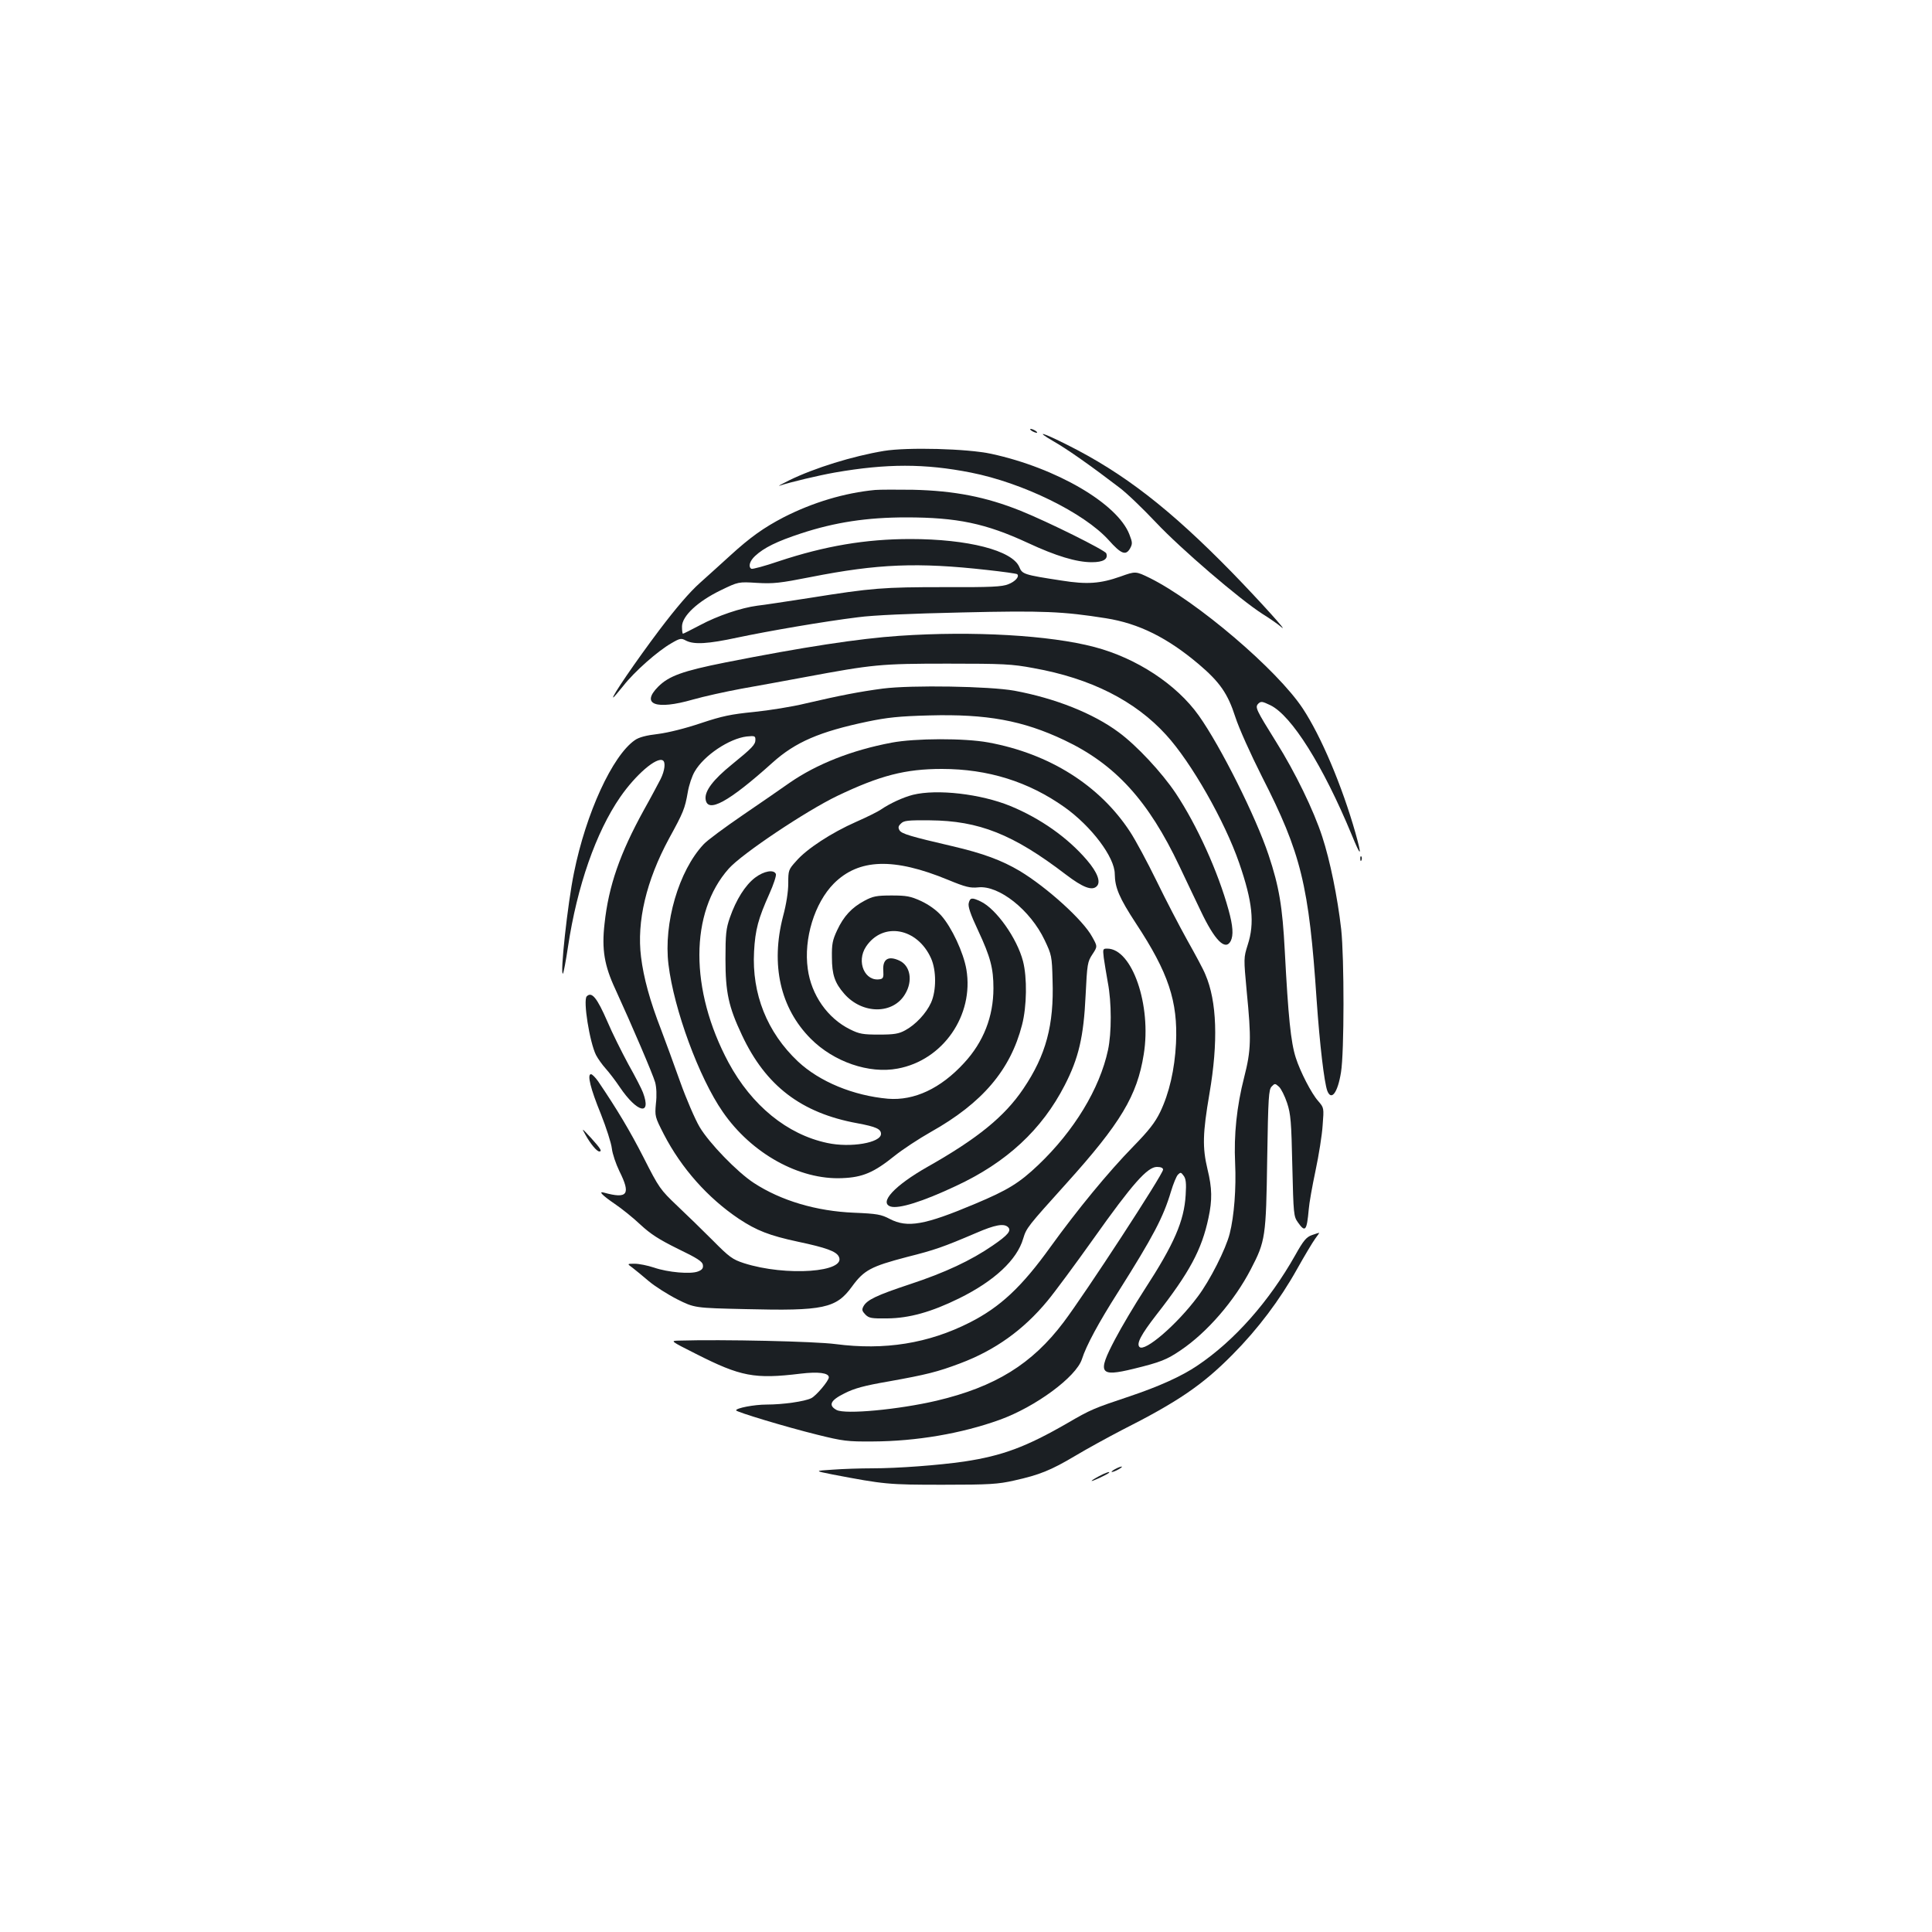 <?xml version="1.0" standalone="no"?>
<!DOCTYPE svg PUBLIC "-//W3C//DTD SVG 20010904//EN"
 "http://www.w3.org/TR/2001/REC-SVG-20010904/DTD/svg10.dtd">
<svg version="1.0" xmlns="http://www.w3.org/2000/svg"
 width="1000pt" height="1000pt" viewBox="0 0 1000 1000"
 preserveAspectRatio="xMidYMid meet">
<g transform="translate(0,1000) scale(0.1,-0.1)"
fill="#1b1f23" stroke="none">
<path d="M5340 7770 c8 -5 20 -10 25 -10 6 0 3 5 -5 10 -8 5 -19 10 -25 10 -5
0 -3 -5 5 -10z"/>
<path d="M5451 7717 c74 -42 201 -132 342 -240 38 -28 123 -110 190 -181 129
-137 432 -397 552 -474 39 -24 81 -54 95 -66 51 -44 -111 135 -255 283 -322
329 -560 513 -852 659 -129 65 -168 75 -72 19z"/>
<path d="M4575 7666 c-162 -27 -359 -88 -490 -152 -38 -19 -61 -31 -50 -28 57
19 201 53 285 68 269 47 467 47 705 0 269 -53 585 -208 713 -349 65 -73 89
-82 111 -44 13 24 13 31 -3 72 -61 160 -378 345 -715 418 -124 27 -435 35
-556 15z"/>
<path d="M4530 7464 c-159 -15 -324 -65 -473 -141 -104 -54 -174 -104 -278
-199 -41 -38 -112 -101 -156 -141 -54 -48 -124 -130 -211 -245 -119 -158 -249
-348 -238 -348 3 0 26 28 53 61 56 72 177 179 247 219 46 27 52 28 77 14 42
-21 113 -17 266 16 161 34 445 83 623 105 81 11 272 19 540 25 420 10 523 5
744 -30 171 -27 319 -101 482 -239 108 -92 149 -151 188 -272 19 -59 79 -192
138 -309 203 -398 243 -561 283 -1158 16 -229 39 -424 55 -468 21 -54 54 -10
71 96 17 103 17 592 1 740 -19 167 -58 357 -98 479 -44 136 -141 335 -237 488
-107 172 -112 182 -94 201 14 13 20 12 62 -8 110 -53 273 -313 421 -670 49
-120 55 -117 20 8 -70 246 -178 501 -273 645 -133 201 -548 554 -791 675 -74
36 -74 36 -152 8 -105 -37 -173 -42 -305 -21 -196 30 -204 33 -219 70 -36 86
-266 145 -564 145 -231 0 -443 -36 -681 -115 -73 -25 -137 -42 -142 -39 -17
10 -9 40 19 66 46 43 113 76 238 117 176 58 343 83 544 83 264 0 412 -31 630
-132 146 -68 252 -100 331 -100 60 0 86 16 75 46 -6 16 -299 162 -443 220
-179 72 -343 104 -558 109 -82 1 -170 1 -195 -1z m578 -414 c83 -9 154 -19
157 -22 13 -12 -10 -38 -46 -52 -32 -13 -88 -16 -331 -15 -317 0 -373 -4 -698
-56 -118 -18 -240 -37 -270 -40 -84 -11 -206 -52 -297 -101 -46 -24 -85 -44
-88 -44 -3 0 -5 17 -5 37 0 54 81 130 201 188 91 44 91 44 187 38 85 -5 120
-1 277 30 349 69 556 77 913 37z"/>
<path d="M4655 6709 c-208 -14 -497 -58 -901 -138 -221 -44 -292 -70 -347
-125 -92 -92 -12 -122 179 -67 56 16 169 41 250 56 82 14 230 42 329 60 354
66 392 70 740 70 288 0 332 -2 444 -23 297 -53 526 -169 687 -346 130 -142
303 -446 378 -663 69 -200 81 -311 44 -424 -21 -67 -21 -68 -5 -241 24 -244
23 -302 -13 -443 -39 -152 -54 -299 -47 -446 6 -129 -5 -273 -28 -364 -20 -80
-103 -244 -166 -327 -108 -145 -274 -287 -301 -260 -17 17 8 64 87 166 172
220 235 337 270 502 20 93 19 154 -5 252 -27 113 -25 186 10 391 46 268 39
478 -21 617 -10 26 -53 105 -94 178 -40 72 -112 210 -159 307 -47 96 -108 210
-137 254 -157 240 -417 404 -733 462 -124 23 -380 22 -501 -1 -207 -39 -388
-111 -527 -207 -42 -30 -153 -106 -245 -169 -92 -63 -183 -130 -201 -150 -129
-137 -208 -409 -182 -622 28 -232 158 -586 281 -763 148 -215 396 -353 618
-343 106 4 164 29 271 115 41 33 126 89 188 124 267 150 412 321 472 554 25
96 27 245 5 330 -31 119 -139 271 -219 309 -46 22 -55 20 -62 -9 -4 -18 9 -57
49 -142 64 -137 79 -196 79 -298 0 -146 -51 -278 -152 -387 -121 -132 -258
-196 -394 -185 -179 16 -354 88 -466 193 -160 151 -239 350 -227 569 6 113 22
171 79 298 22 49 37 95 34 103 -10 25 -62 16 -108 -19 -51 -39 -98 -114 -130
-206 -20 -57 -23 -86 -23 -216 0 -171 16 -246 85 -392 123 -263 307 -404 598
-457 97 -18 122 -30 122 -55 0 -46 -158 -73 -278 -47 -208 44 -391 194 -511
416 -202 377 -201 777 1 1004 67 76 402 300 563 377 220 105 351 139 540 139
239 0 449 -66 635 -198 139 -99 260 -259 260 -346 1 -71 23 -123 110 -256 168
-255 217 -403 207 -620 -7 -136 -35 -258 -82 -356 -27 -55 -58 -95 -140 -179
-129 -132 -289 -327 -427 -518 -150 -209 -261 -312 -418 -392 -215 -109 -441
-145 -695 -112 -104 14 -585 25 -813 18 -43 -1 -42 -2 91 -69 231 -117 302
-131 541 -102 91 11 146 4 146 -19 0 -18 -66 -96 -91 -108 -34 -17 -147 -33
-231 -33 -64 0 -158 -18 -158 -30 0 -8 258 -86 420 -126 133 -33 156 -36 287
-35 226 1 460 41 657 112 186 67 396 222 426 314 22 70 87 190 187 347 183
290 234 387 274 521 12 40 28 79 36 87 13 13 16 13 29 -5 12 -15 15 -38 11
-100 -8 -135 -59 -253 -213 -490 -50 -77 -119 -193 -153 -258 -93 -176 -80
-195 96 -152 139 34 172 47 244 96 138 93 279 257 363 419 76 146 79 167 85
572 5 320 8 359 23 374 16 17 18 17 38 -1 11 -10 30 -48 42 -84 19 -58 22 -97
27 -326 6 -251 7 -261 29 -292 38 -54 46 -44 56 67 2 30 18 120 35 200 17 80
34 186 37 236 7 90 7 90 -23 125 -35 39 -93 152 -116 224 -26 81 -39 212 -57
553 -12 229 -29 332 -84 497 -66 198 -248 562 -361 721 -115 162 -323 298
-540 355 -230 61 -629 84 -1010 58z m1365 -2763 c0 -24 -402 -640 -515 -790
-163 -216 -353 -334 -657 -406 -197 -46 -473 -72 -518 -48 -44 24 -32 50 41
86 51 26 102 40 230 62 195 35 251 49 368 93 181 68 328 173 452 323 36 43
144 189 240 324 200 282 278 370 327 370 21 0 32 -5 32 -14z"/>
<path d="M4570 6436 c-121 -16 -224 -36 -400 -77 -69 -17 -189 -36 -267 -44
-120 -12 -164 -21 -275 -58 -80 -27 -168 -49 -222 -56 -61 -7 -99 -17 -120
-32 -116 -80 -253 -378 -315 -686 -33 -158 -74 -538 -57 -522 3 3 15 65 26
139 47 313 145 593 270 774 80 116 189 210 221 190 15 -9 10 -53 -12 -97 -12
-23 -50 -95 -86 -159 -124 -225 -183 -393 -204 -590 -15 -132 -1 -216 56 -338
87 -190 194 -440 206 -482 7 -26 9 -69 4 -110 -6 -66 -5 -69 41 -159 91 -176
228 -330 389 -438 91 -60 156 -86 305 -118 147 -31 197 -50 211 -76 45 -82
-273 -105 -491 -35 -58 19 -75 31 -160 117 -53 53 -136 134 -186 181 -86 82
-93 91 -172 247 -72 141 -138 251 -236 396 -14 20 -31 37 -37 37 -21 0 -3 -74
51 -206 28 -71 54 -151 57 -179 3 -27 21 -80 39 -117 60 -120 43 -145 -80
-111 -31 9 -9 -14 57 -59 34 -23 93 -70 131 -106 54 -50 96 -77 195 -126 100
-48 127 -66 129 -83 3 -17 -4 -26 -25 -34 -38 -15 -155 -5 -228 20 -33 11 -78
20 -100 20 -40 0 -40 0 -11 -21 15 -12 54 -43 85 -70 31 -26 97 -68 146 -93
90 -45 90 -45 355 -51 403 -10 468 4 550 117 62 85 98 104 285 153 143 36 186
51 357 124 99 43 145 51 166 30 18 -18 -1 -41 -80 -95 -112 -77 -246 -140
-428 -200 -172 -57 -223 -81 -241 -115 -9 -17 -7 -24 10 -42 19 -19 32 -21
114 -20 113 1 228 33 372 104 182 90 299 199 331 309 17 56 23 63 223 285 282
313 367 455 401 669 41 254 -60 547 -189 547 -23 0 -23 -2 -18 -47 4 -27 13
-84 21 -128 20 -103 20 -261 1 -350 -43 -200 -175 -418 -361 -595 -99 -94
-158 -130 -327 -201 -261 -110 -350 -126 -442 -78 -44 23 -65 27 -185 32 -194
8 -377 62 -518 154 -86 56 -232 207 -281 290 -23 39 -69 145 -101 235 -32 90
-76 210 -98 268 -58 149 -91 270 -104 377 -23 183 27 395 145 613 74 135 82
154 97 240 6 36 22 84 36 107 48 83 178 170 269 181 41 4 45 3 45 -17 0 -25
-16 -42 -123 -129 -95 -77 -139 -135 -135 -177 8 -78 119 -17 347 188 118 106
243 160 491 212 101 21 163 28 320 32 297 8 484 -26 699 -128 264 -125 435
-313 596 -653 30 -64 80 -168 110 -231 72 -152 127 -208 155 -156 15 30 12 78
-11 161 -54 197 -163 438 -274 605 -72 107 -201 246 -295 315 -132 98 -329
176 -540 215 -127 23 -530 30 -680 11z"/>
<path d="M4725 5886 c-51 -13 -120 -45 -165 -76 -14 -10 -72 -39 -129 -64
-127 -56 -256 -140 -310 -203 -40 -44 -41 -48 -41 -115 0 -43 -10 -108 -27
-171 -65 -251 -14 -475 143 -633 119 -120 302 -183 450 -155 235 43 396 276
356 513 -15 88 -76 218 -130 279 -26 29 -64 56 -104 75 -55 25 -75 29 -153 29
-78 0 -97 -4 -140 -27 -66 -35 -108 -80 -142 -153 -24 -51 -28 -72 -27 -140 0
-90 15 -133 64 -189 94 -107 253 -107 315 -1 41 68 27 147 -30 173 -58 27 -88
7 -83 -54 2 -31 -1 -39 -15 -42 -80 -16 -127 90 -74 169 87 129 265 97 336
-61 28 -62 28 -168 0 -230 -25 -55 -80 -114 -134 -143 -33 -18 -57 -22 -135
-22 -83 0 -102 3 -150 27 -116 57 -201 178 -219 313 -22 156 35 341 135 442
129 129 310 135 591 19 92 -38 115 -43 156 -39 107 12 270 -117 344 -273 36
-76 38 -83 41 -207 8 -232 -34 -389 -151 -562 -97 -144 -237 -258 -497 -405
-169 -96 -252 -185 -190 -205 42 -13 165 25 337 106 263 122 446 292 564 522
72 140 98 250 108 464 8 164 10 175 35 213 27 41 27 41 -1 91 -46 86 -234 256
-375 341 -93 55 -189 91 -348 128 -219 51 -262 64 -274 82 -8 14 -7 22 7 35
15 16 36 18 150 17 254 -2 431 -72 703 -280 89 -68 137 -86 161 -61 22 22 3
72 -51 135 -100 117 -241 216 -396 280 -154 63 -380 89 -505 58z"/>
<path d="M7041 5554 c0 -11 3 -14 6 -6 3 7 2 16 -1 19 -3 4 -6 -2 -5 -13z"/>
<path d="M3037 4843 c-20 -20 15 -238 48 -304 10 -19 32 -50 50 -70 18 -20 51
-63 73 -96 90 -133 166 -151 120 -28 -6 17 -40 83 -76 147 -35 65 -84 163
-108 220 -54 124 -81 157 -107 131z"/>
<path d="M3031 4125 c25 -45 58 -85 71 -85 16 0 6 16 -43 70 -49 53 -50 54
-28 15z"/>
<path d="M6790 3607 c-28 -10 -43 -27 -86 -104 -135 -239 -314 -442 -506 -571
-81 -55 -198 -108 -353 -160 -185 -62 -198 -67 -320 -138 -215 -124 -337 -169
-535 -199 -132 -19 -343 -35 -475 -35 -62 0 -154 -3 -206 -7 -94 -6 -94 -6 1
-25 268 -51 286 -53 570 -53 243 0 286 3 370 22 130 29 188 52 316 128 60 36
168 95 239 132 293 148 420 235 575 392 130 131 244 282 334 443 38 68 80 138
93 156 13 17 23 32 21 31 -2 0 -19 -5 -38 -12z"/>
<path d="M5770 2395 c-14 -8 -20 -14 -15 -14 6 0 21 6 35 14 14 8 21 14 15 14
-5 0 -21 -6 -35 -14z"/>
<path d="M5688 2359 c-21 -11 -38 -22 -38 -24 0 -5 79 32 89 41 12 11 -18 1
-51 -17z"/>
</g>
</svg>
